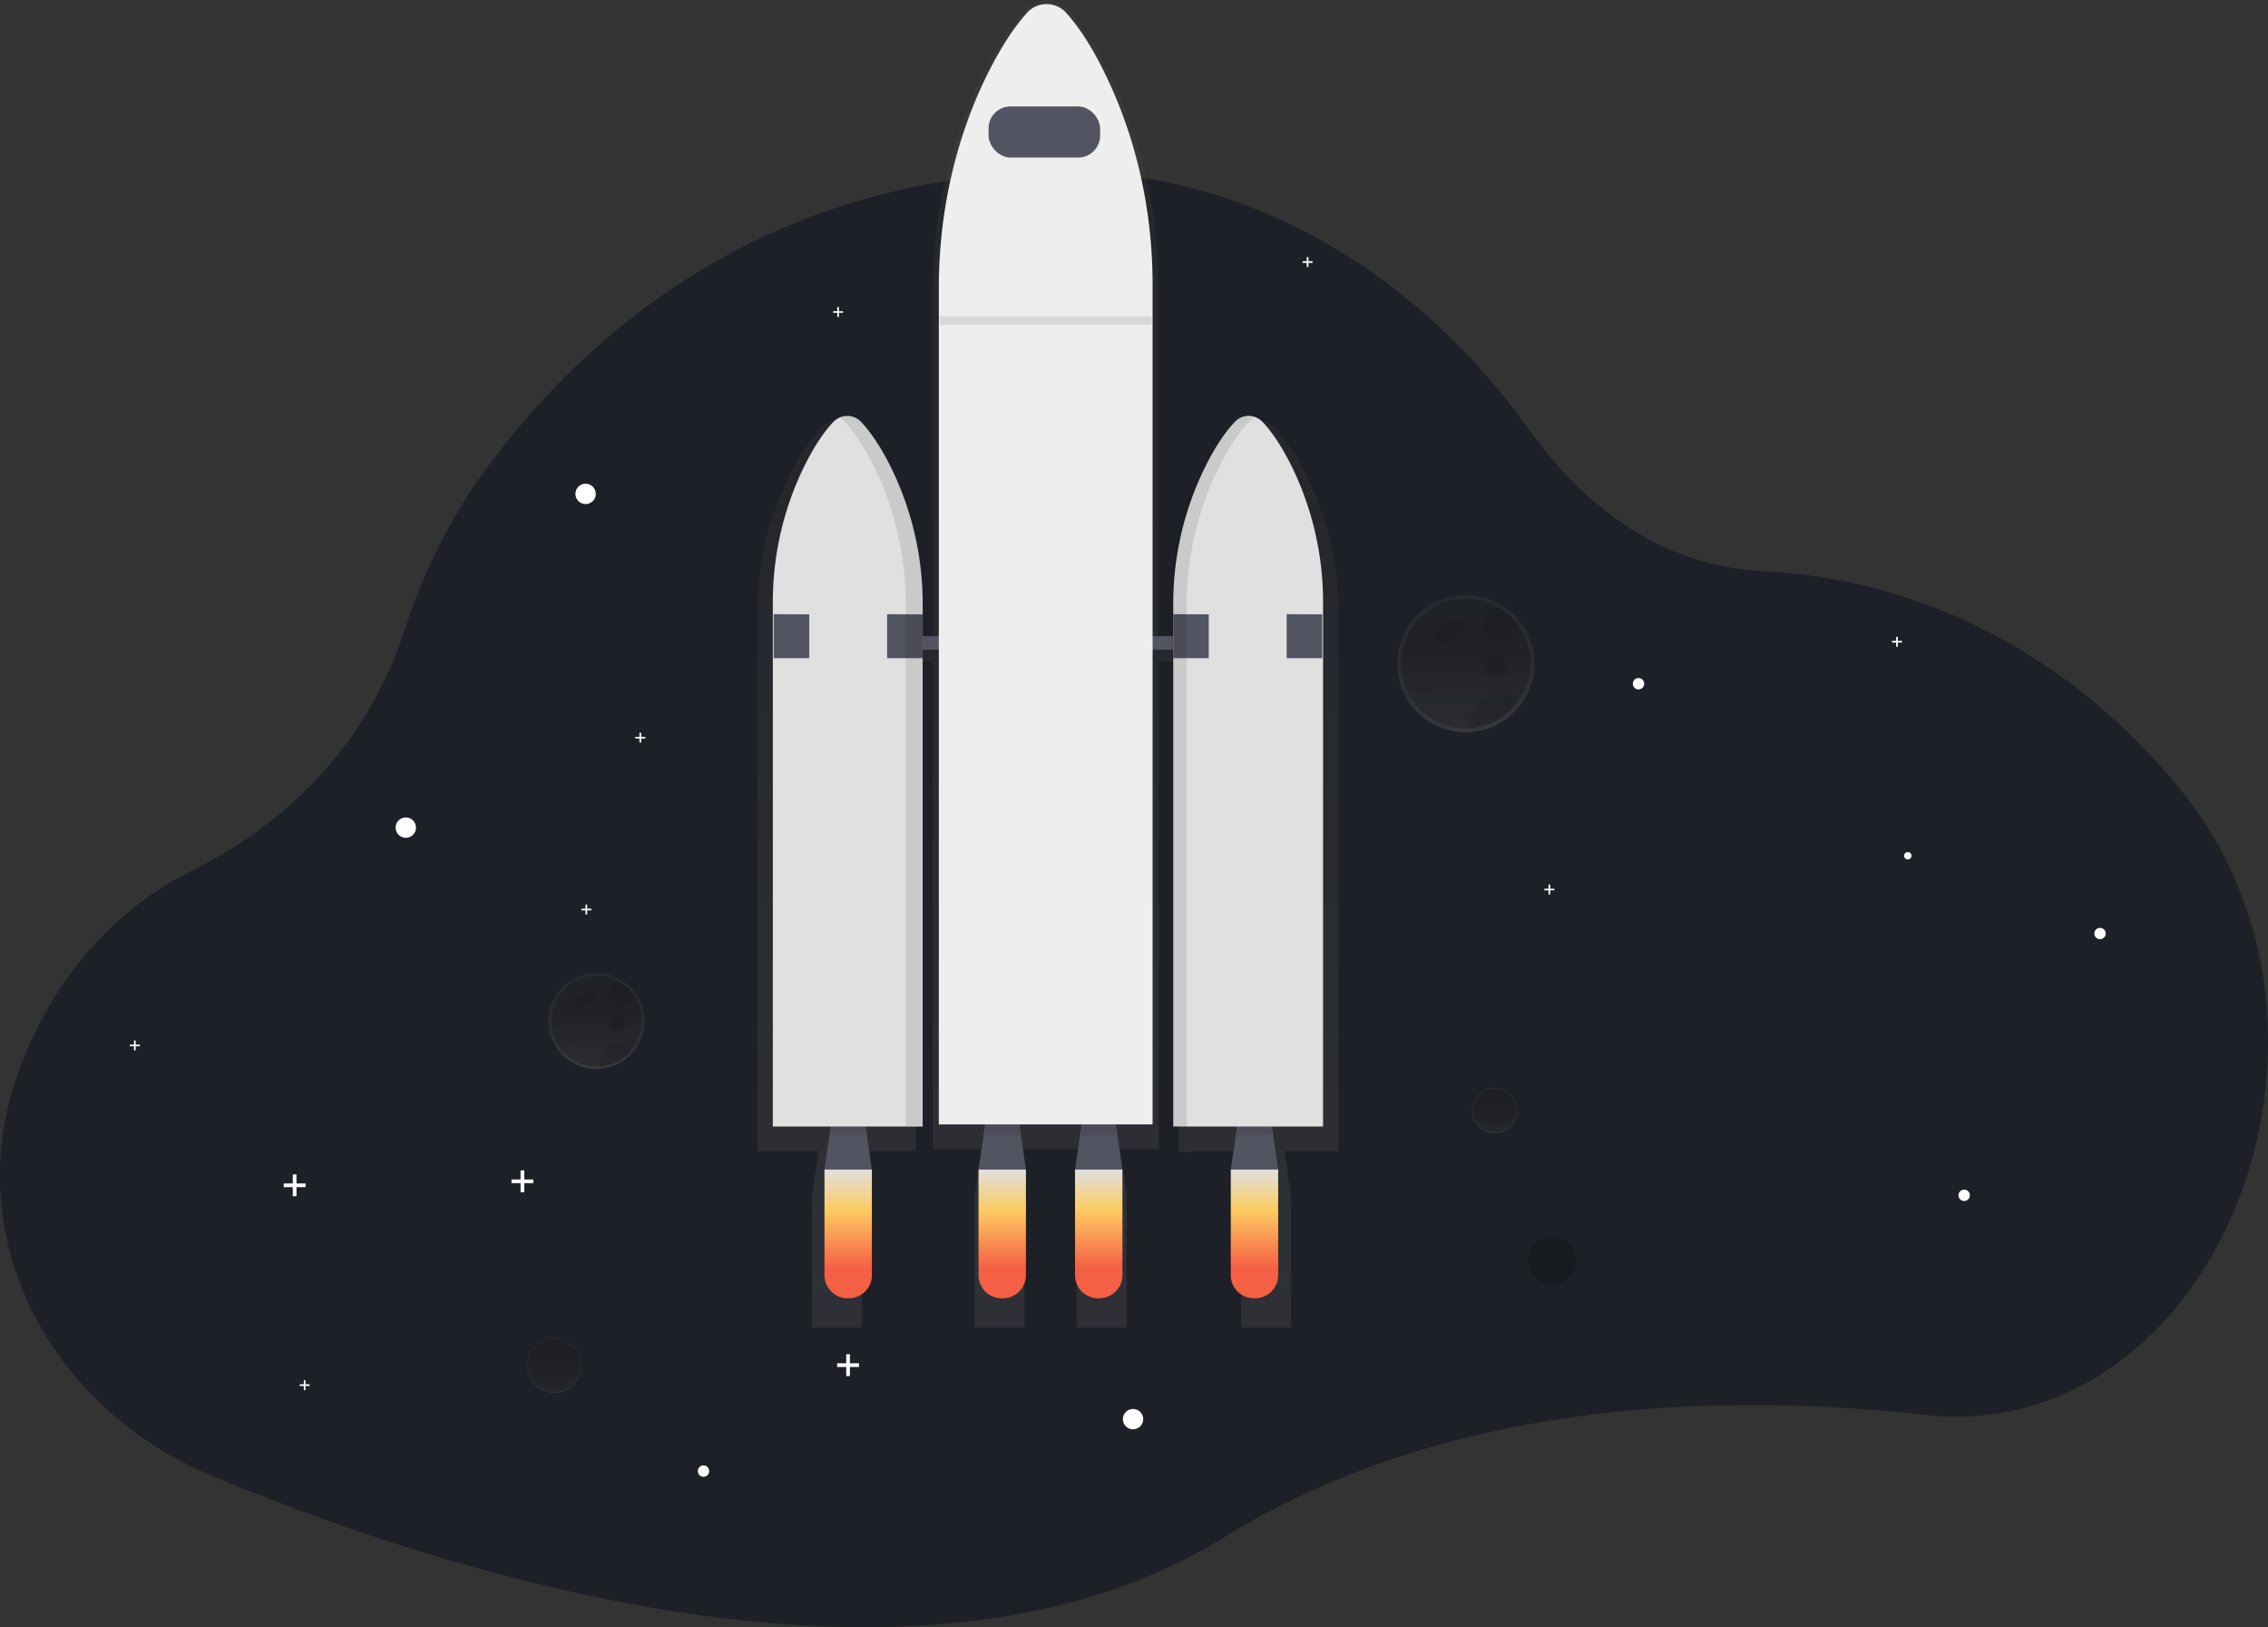 <svg data-name="Layer 1" xmlns="http://www.w3.org/2000/svg" xmlns:xlink="http://www.w3.org/1999/xlink" width="1135.18" height="814.22"><rect width="100%" height="100%" fill="#333333" stroke="none"/><defs><linearGradient id="a" x1="277.46" y1="697.11" x2="277.46" y2="669.52" gradientUnits="userSpaceOnUse"><stop offset="0" stop-color="gray" stop-opacity=".25"/><stop offset=".54" stop-color="gray" stop-opacity=".12"/><stop offset="1" stop-color="gray" stop-opacity=".1"/></linearGradient><linearGradient id="c" x1="748.15" y1="567.16" x2="748.15" y2="544.13" xlink:href="#a"/><linearGradient id="d" x1="556.93" y1="707.16" x2="556.93" y2="42.89" xlink:href="#a"/><linearGradient id="b" x1="456.95" y1="628.14" x2="456.95" y2="692.54" gradientUnits="userSpaceOnUse"><stop offset="0" stop-color="#e0e0e0"/><stop offset=".31" stop-color="#fccc63"/><stop offset=".77" stop-color="#f55f44"/></linearGradient><linearGradient id="e" x1="534.05" y1="628.14" x2="534.05" y2="692.54" xlink:href="#b"/><linearGradient id="f" x1="582.35" y1="628.14" x2="582.35" y2="692.54" xlink:href="#b"/><linearGradient id="g" x1="660.3" y1="628.14" x2="660.3" y2="692.54" xlink:href="#b"/><linearGradient id="h" x1="766.05" y1="409.23" x2="766.05" y2="340.57" xlink:href="#a"/><linearGradient id="i" x1="331.05" y1="577.85" x2="331.05" y2="529.94" xlink:href="#a"/></defs><path d="M991 708.36a139.92 139.92 0 01-27.7-.37c-101.12-11.18-238.82-8-351.07 61.55-155.24 96.17-398.53 13.84-505.85-30.95-82-34.21-124.57-118-99-196.65.36-1.11.73-2.22 1.12-3.33 16.09-46.74 47.85-83.32 87.18-102.71 34.28-16.9 84.33-52.19 106.6-120 9.2-28 21.82-54.34 38.21-77.3 43.89-61.49 135.77-153.06 293.79-152.49a254.66 254.66 0 0181.41 13.78c57.73 19.67 109.87 59.66 149.63 115.1 25.37 35.36 63.39 68.23 117.82 70.91 75.54 3.74 147.63 38.91 201.71 101.5 1.56 1.8 3.1 3.61 4.64 5.44 96.29 114.71 29.41 304.34-98.49 315.52z" fill="#1d2026"/><circle cx="277.46" cy="683.31" r="13.8" fill="url(#a)" opacity=".7"/><circle cx="277.46" cy="683.31" r="13.18" opacity=".2"/><circle cx="203.11" cy="414.14" r="5.1" fill="#fff"/><circle cx="567.11" cy="710.14" r="5.1" fill="#fff"/><circle cx="352.11" cy="736.14" r="2.85" fill="#fff"/><circle cx="983.11" cy="598.14" r="2.85" fill="#fff"/><circle cx="820.11" cy="342.14" r="2.85" fill="#fff"/><circle cx="1051.11" cy="467.14" r="2.85" fill="#fff"/><circle cx="293.11" cy="247.14" r="5.1" fill="#fff"/><path fill="#fff" d="M152.94 592.21h-4.54v-4.54h-1.85v4.54h-4.54v1.85h4.54v4.53h1.85v-4.53h4.54v-1.85zm114-2h-4.54v-4.54h-1.85v4.54h-4.54v1.85h4.54v4.53h1.85v-4.53h4.54v-1.85zm163 92h-4.54v-4.54h-1.85v4.54h-4.54v1.85h4.54v4.53h1.85v-4.53h4.54v-1.85zm227.03-551.5h-2.07v-2.07h-.84v2.07h-2.07v.84h2.07v2.07h.84v-2.07h2.07v-.84zm295 190h-2.07v-2.07h-.84v2.07h-2.07v.84h2.07v2.07h.84v-2.07h2.07v-.84zm-174 124h-2.07v-2.07h-.84v2.07h-2.07v.84h2.07v2.07h.84v-2.07h2.07v-.84zm-708 78H67.9v-2.07h-.84v2.07h-2.07v.84h2.07v2.07h.84v-2.07h2.07v-.84zm85 170h-2.07v-2.07h-.84v2.07h-2.07v.84h2.07v2.07h.84v-2.07h2.07v-.84zm267-537h-2.07v-2.07h-.84v2.07h-2.07v.84h2.07v2.07h.84v-2.07h2.07v-.84zm-126 299h-2.07v-2.07h-.84v2.07h-2.07v.84h2.07v2.07h.84v-2.07h2.07v-.84zm27-86h-2.07v-2.07h-.84v2.07h-2.07v.84h2.07v2.07h.84v-2.07h2.07v-.84z"/><circle cx="748.15" cy="555.65" r="11.52" fill="url(#c)" opacity=".7"/><circle cx="748.15" cy="555.65" r="10.67" opacity=".2"/><circle cx="776.88" cy="630.76" r="11.93" opacity=".2"/><path d="M702.38 349.92a154.77 154.77 0 00-17.5-72c-5.49-10.44-10.5-16.92-14.36-20.91a10.25 10.25 0 00-11.74-2.26 10.64 10.64 0 00-4.11 2.65c-5.21 5.4-9.92 12.54-14 20.13a155.43 155.43 0 00-18.37 74v15.48h-9.93V187c0-37.72-8.44-74.93-25-107.93-7.84-15.64-15-25.36-20.49-31.33a14.2 14.2 0 00-21.35 0c-7.44 8.09-14.16 18.79-20 30.16-17.39 33.72-26.22 72-26.22 110.82v178.22h-8.58v-16.23a155.39 155.39 0 00-18.37-73.95c-4.11-7.59-8.82-14.73-14-20.13a10.27 10.27 0 00-12-2.18l.36.19a10.76 10.76 0 00-3.35 2.34c-3.85 4-8.86 10.47-14.35 20.91a154.77 154.77 0 00-17.5 72v269h30.64L438.78 641v66.13h25.06V641l-3.35-22.12h30.2v-245h8.58v243.94h24.47L520.23 641v66.13h25.06V641l-3.51-23.21h33L571.25 641v66.13h25.06V641l-3.51-23.21h19.54V373.91h9.93v245.37h8.05v-.37h26.62L653.6 641v66.13h25.06V641l-3.35-22.12h27.07z" transform="translate(-32.41 -42.89)" fill="url(#d)" opacity=".7"/><path fill="#535461" d="M436.4 585.25h-23.73l4.24-28.81h15.25l4.24 28.81z"/><path d="M415.73 567.88h17.61l-1.18-8.05h-15.25l-1.18 8.05z" opacity=".1"/><path fill="#535461" d="M639.75 585.25h-23.72l4.23-28.81h15.26l4.23 28.81z"/><path d="M619.08 567.88h17.62l-1.18-8.05h-15.26l-1.18 8.05z" opacity=".1"/><path fill="#535461" d="M513.5 585.25h-23.72l4.23-28.81h15.26l4.23 28.81z"/><path d="M492.83 567.88h17.62l-1.18-8.05h-15.26l-1.18 8.05z" opacity=".1"/><path fill="#535461" d="M561.8 585.25h-23.72l4.23-28.81h15.25l4.24 28.81z"/><path d="M541.13 567.88h17.62l-1.19-8.05h-15.25l-1.18 8.05z" opacity=".1"/><path fill="#535461" d="M436.4 318.35h169.46v6.78H436.4z"/><path d="M632.05 211.27a9.55 9.55 0 00-14.16 0c-4.93 5.26-9.39 12.21-13.28 19.6a154.77 154.77 0 00-17.39 72v260.84h75V301.77a154.22 154.22 0 00-16.57-70.14c-5.21-10.16-9.95-16.52-13.6-20.36zm-215.07 0a9.55 9.55 0 0114.16 0c4.94 5.26 9.39 12.21 13.29 19.6a154.89 154.89 0 0117.39 72v260.84h-75V301.77a154.22 154.22 0 0116.57-70.14c5.2-10.16 9.94-16.52 13.59-20.36z" fill="#e0e0e0"/><path fill="#535461" d="M387.25 307.33l17.8.09v21.94h-17.8v-22.03zm56.77 0l17.8.09v21.94h-17.8v-22.03zm143.2 0l17.79.09v21.94h-17.79v-22.03zm56.77 0l17.79.09v21.94h-17.79v-22.03z"/><path d="M444.43 230.53c-3.9-7.39-8.35-14.34-13.29-19.6a9.51 9.51 0 00-11.33-2.13 10.11 10.11 0 012.86 2.13c4.93 5.26 9.39 12.21 13.28 19.6a154.75 154.75 0 0117.39 72v260.82h8.48V302.54a154.88 154.88 0 00-17.39-72.01zm166.96.72c3.89-7.39 8.35-14.34 13.28-19.6a9.92 9.92 0 013.28-2.34 9.54 9.54 0 00-10.9 2.34c-4.94 5.26-9.4 12.21-13.29 19.6a154.89 154.89 0 00-17.39 72v260.86H594V303.27a154.77 154.77 0 0117.39-72.02z" opacity=".1"/><path d="M457.27 692.54h-.65A11.54 11.54 0 01445.08 681v-52.86h23.73V681a11.54 11.54 0 01-11.54 11.54z" transform="translate(-32.41 -42.89)" fill="url(#b)"/><path d="M534.38 692.54h-.66A11.54 11.54 0 01522.19 681v-52.86h23.72V681a11.54 11.54 0 01-11.53 11.54z" transform="translate(-32.41 -42.89)" fill="url(#e)"/><path d="M582.67 692.54H582A11.54 11.54 0 01570.49 681v-52.86h23.72V681a11.54 11.54 0 01-11.54 11.54z" transform="translate(-32.41 -42.89)" fill="url(#f)"/><path d="M660.63 692.54H660A11.54 11.54 0 01648.44 681v-52.86h23.72V681a11.54 11.54 0 01-11.53 11.54z" transform="translate(-32.41 -42.89)" fill="url(#g)"/><path d="M533.93 6.75a13.2 13.2 0 00-20.21 0c-7 7.88-13.4 18.29-19 29.37-16.46 32.84-24.82 70.12-24.82 107.92v418.61h107V142.36c0-36.73-8-73-23.64-105.1-7.35-15.23-14.12-24.7-19.33-30.51z" fill="#eee"/><rect x="494.79" y="53.25" width="55.84" height="25.59" rx="11" fill="#535461"/><path d="M470.48 158.35h105.91v4.11H470.48z" opacity=".1"/><path d="M793.45 354.22a34.62 34.62 0 00-10.22-9 34.33 34.33 0 10-17.17 64.07c.73 0 1.46 0 2.17-.08a34.32 34.32 0 0025.23-54.93z" transform="translate(-32.41 -42.89)" fill="url(#h)"/><path d="M766.09 332.01a32.45 32.45 0 01-30.4 32.38c-.67 0-1.36.07-2.05.07a32.46 32.46 0 1116.23-60.56 32.59 32.59 0 019.66 8.56 32.3 32.3 0 016.56 19.55z" opacity=".2"/><path d="M725.65 311.42a34.88 34.88 0 00-4.84 2.55 7.61 7.61 0 00-2.59 2.32 3 3 0 00-.06 3.31c.79 1.08 2.31 1.24 3.65 1.32a9.34 9.34 0 004.18-.42 9 9 0 002.44-1.77l2.79-2.53c1-.88 2-2.09 1.61-3.33a3 3 0 00-2.37-1.6 9.92 9.92 0 00-7 1.23" opacity=".1"/><circle cx="714" cy="344.82" r="1.71" opacity=".1"/><circle cx="748.72" cy="334" r="6.26" opacity=".1"/><path d="M759.59 312.46a8.54 8.54 0 11-9.67-8.56 32.59 32.59 0 019.67 8.56zm.58 38.23a32.37 32.37 0 01-24.48 13.7c0-.45-.06-.9-.06-1.36a15.38 15.38 0 0124.54-12.34z" opacity=".1"/><path d="M350.17 539.47a24.15 24.15 0 00-7.14-6.32 24 24 0 10-12 44.7c.51 0 1 0 1.52-.05a24 24 0 0017.6-38.33z" transform="translate(-32.41 -42.89)" fill="url(#i)"/><path d="M321.28 511.01a22.64 22.64 0 01-21.21 22.59h-1.43a22.64 22.64 0 1111.32-42.25 22.67 22.67 0 016.74 6 22.52 22.52 0 014.58 13.66z" opacity=".2"/><path d="M293.06 496.65a23.5 23.5 0 00-3.37 1.77 5.54 5.54 0 00-1.81 1.62 2.13 2.13 0 000 2.31 3.23 3.23 0 002.54.92 6.51 6.51 0 002.92-.29 6.29 6.29 0 001.71-1.24l1.94-1.76c.68-.62 1.42-1.46 1.12-2.32a2 2 0 00-1.65-1.12 6.87 6.87 0 00-4.87.86" opacity=".1"/><circle cx="284.93" cy="519.94" r="1.19" opacity=".1"/><circle cx="309.16" cy="512.4" r="4.37" opacity=".1"/><path d="M316.71 497.37a6 6 0 11-6.75-6 22.67 22.67 0 016.75 6zm.44 26.67a22.59 22.59 0 01-17.08 9.56v-1a10.73 10.73 0 0117.12-8.61z" opacity=".1"/><path fill="none" d="M837.69 539.42l21.8 11.6-17.02 19.04"/><circle cx="954.9" cy="428.23" r="1.84" fill="#fff"/></svg>